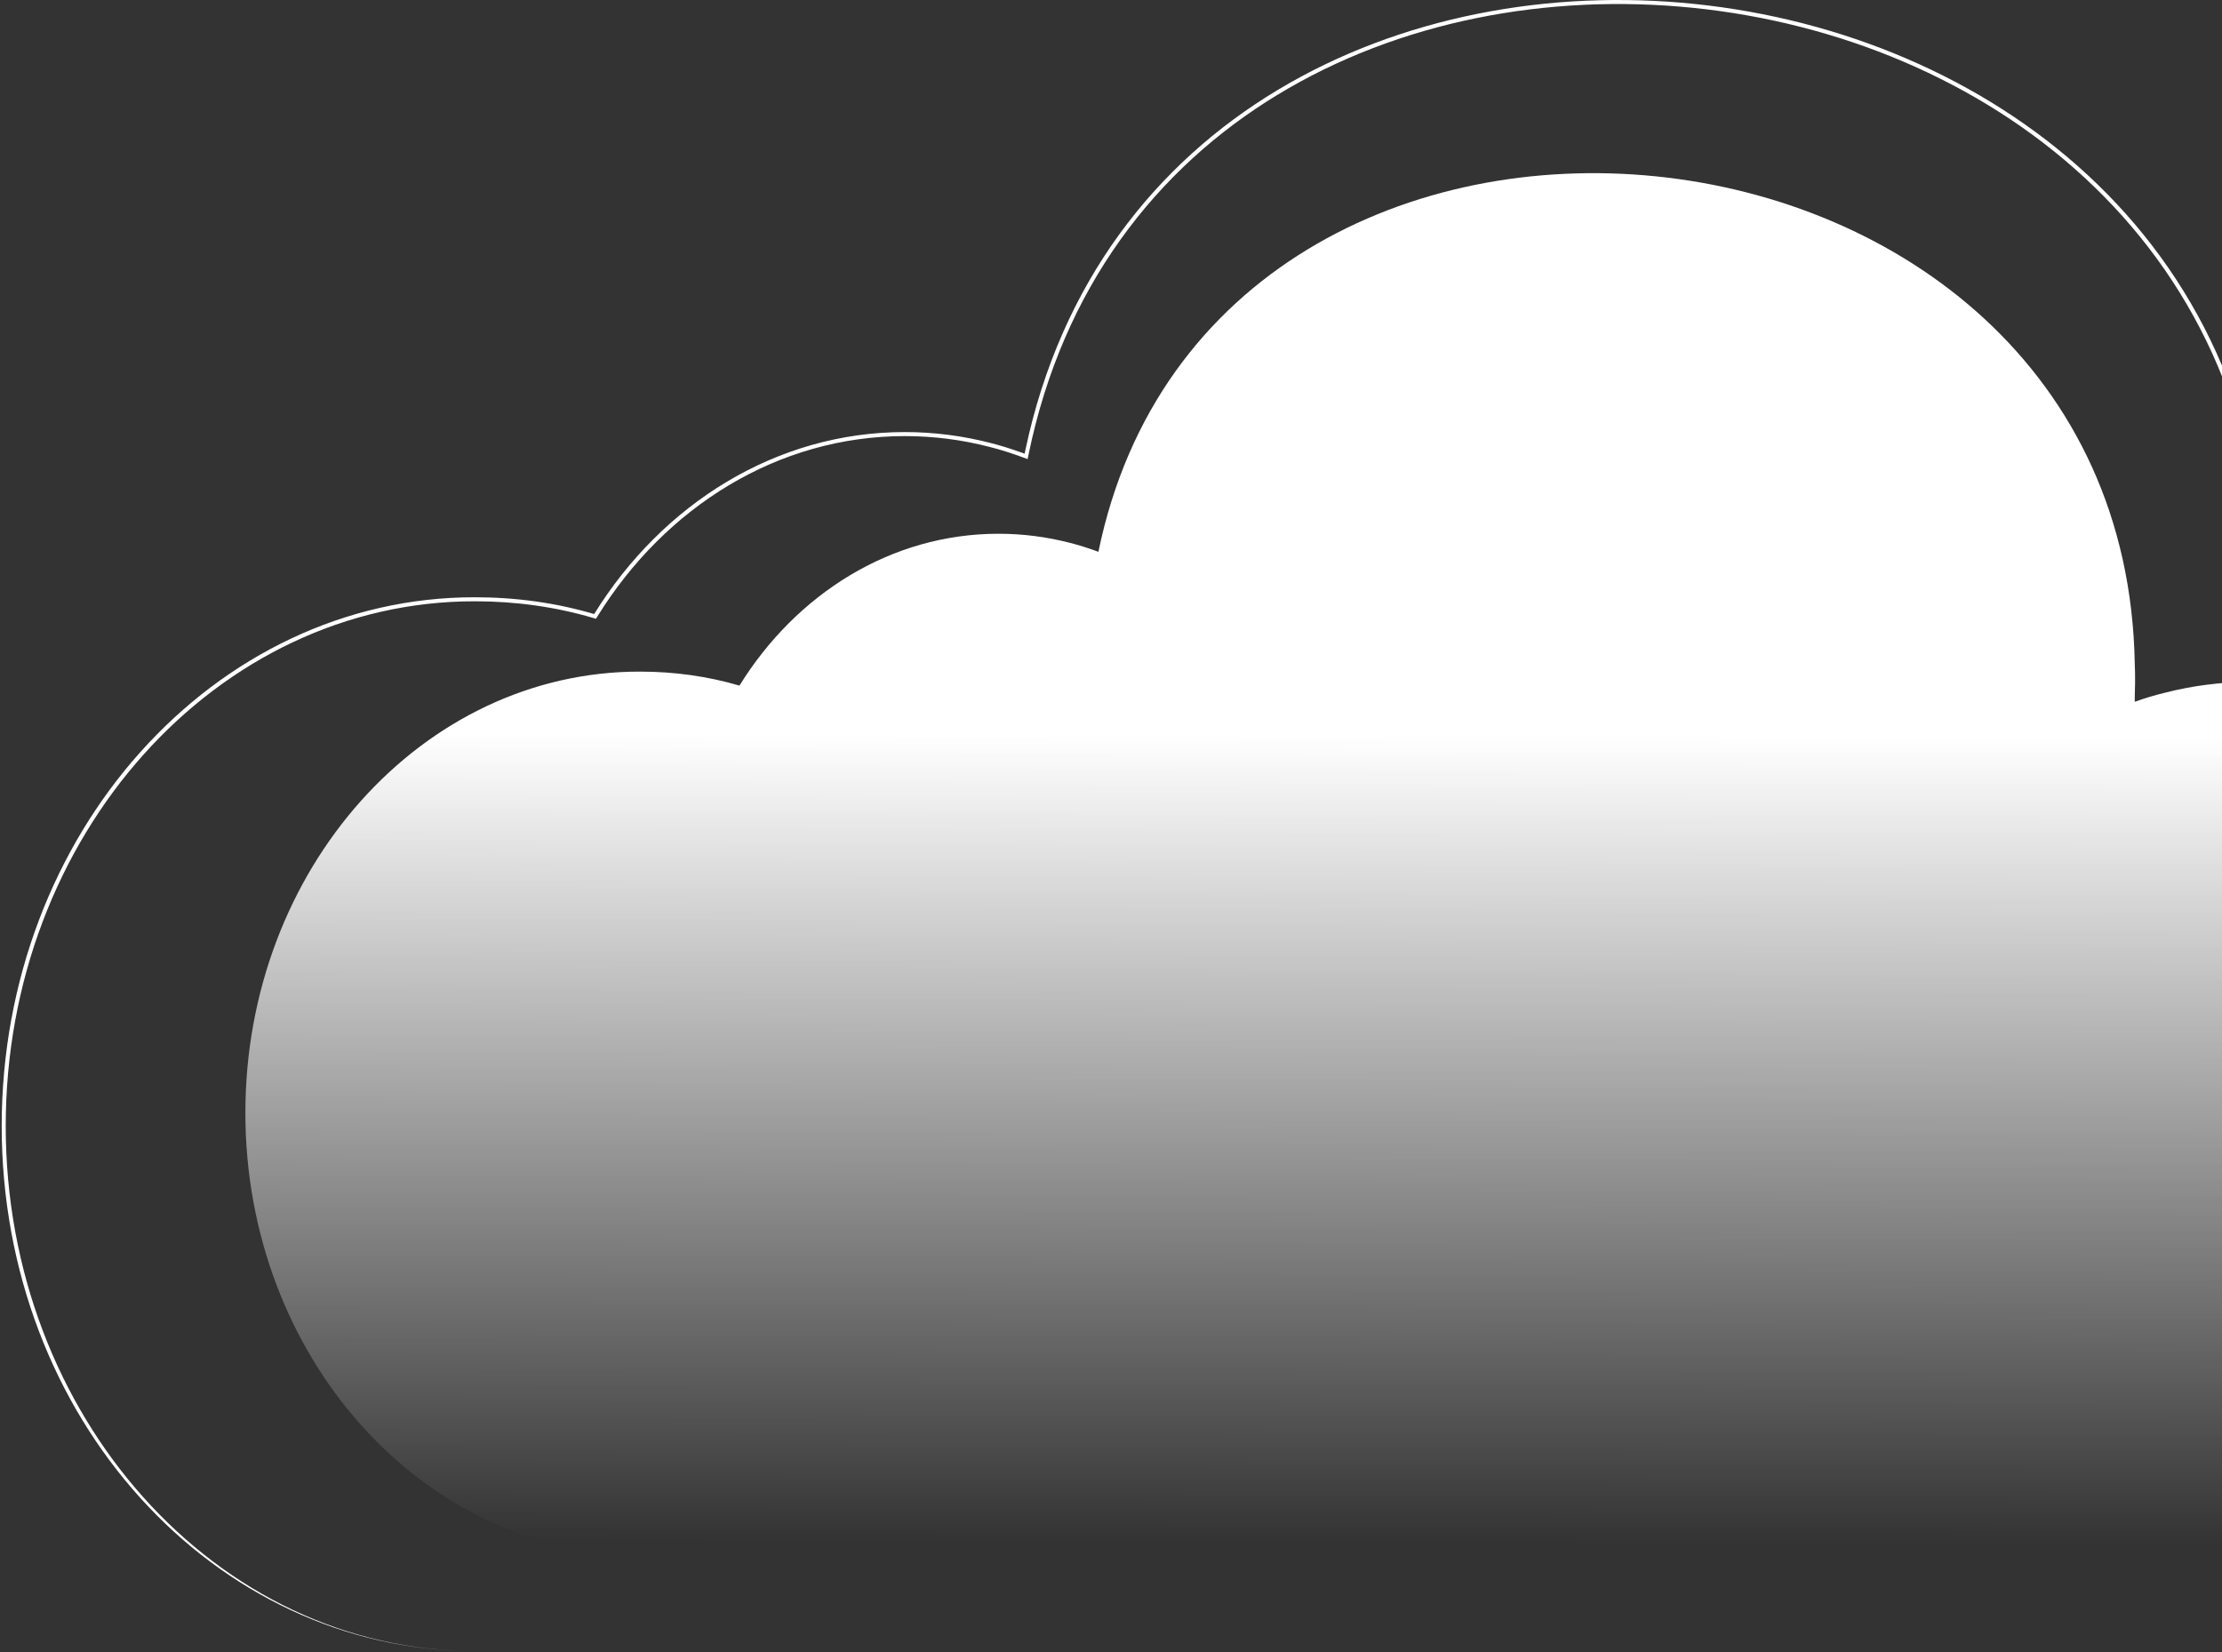 <svg width="1190" height="885" viewBox="0 0 1190 885" fill="none" xmlns="http://www.w3.org/2000/svg">
<rect x="0" y="0" width="1190" height="885" fill="#333333" stroke="none"/>
<path fill-rule="evenodd" clip-rule="evenodd" d="M1205.88 832.64C1321.33 832.64 1414.89 727.96 1414.89 598.943C1414.89 469.759 1321.33 365.245 1205.88 365.245C1189.8 365.245 1174.24 367.245 1159.36 371.079C1156.62 371.746 1154.05 372.413 1151.32 373.246C1148.58 374.08 1146.02 374.913 1143.28 375.913C1143.28 375.08 1143.28 374.246 1143.28 373.413C1143.28 370.746 1143.45 368.246 1143.45 365.579V365.245C1143.45 361.911 1143.45 358.744 1143.28 355.411C1137.63 40.536 650.175 -5.637 588.259 295.569C583.299 293.736 578.168 292.069 572.865 290.735C560.551 287.568 547.894 285.901 534.724 285.901C477.255 285.901 426.456 318.072 396.011 367.245C379.079 362.245 361.12 359.744 342.818 359.744C226.17 359.578 131.415 465.592 131.415 596.109C131.415 726.626 226.17 832.64 342.818 832.64H674.633H1205.88Z" fill="url(#paint0_linear_6574_61316)"/>
<path fill-rule="evenodd" clip-rule="evenodd" d="M1234.1 335.594L1234.09 335.598C1230.83 336.392 1227.79 337.18 1224.56 338.162C1221.31 339.153 1218.27 340.139 1215.04 341.32L1212.14 342.378V336.298C1212.14 334.659 1212.19 333.076 1212.24 331.533C1212.3 329.98 1212.34 328.467 1212.34 326.911V326.511C1212.34 322.509 1212.34 318.768 1212.14 314.837L1212.14 314.801L1212.14 314.765C1208.78 127.505 1062.1 19.989 906.605 4.188C751.089 -11.615 587.688 64.396 550.852 243.457L550.346 245.915L547.992 245.045C542.098 242.868 536.02 240.896 529.754 239.322L529.743 239.319C515.147 235.568 500.15 233.594 484.542 233.594C416.474 233.594 356.208 271.667 320.037 330.044L319.171 331.442L317.593 330.977C297.497 325.046 276.168 322.077 254.417 322.077H254.414C115.948 321.879 3.067 447.709 3.067 603.144C3.067 758.577 115.948 884.41 254.417 884.41H1289.36C1426.4 884.41 1537.84 760.174 1537.84 606.539C1537.84 452.706 1426.4 328.668 1289.36 328.668C1270.26 328.668 1251.78 331.043 1234.11 335.591L1234.1 335.594ZM546.69 242.276C541.381 240.373 535.911 238.645 530.28 237.23C515.513 233.435 500.335 231.437 484.542 231.437C415.628 231.437 354.712 269.986 318.204 328.908C297.899 322.916 276.363 319.92 254.417 319.92C114.537 319.72 0.91 446.751 0.91 603.144C0.91 759.536 114.537 884.41 254.417 884.41H1289.36C1427.81 884.41 1540 761.134 1540 606.539C1540 451.745 1427.81 326.511 1289.36 326.511C1270.08 326.511 1251.42 328.908 1233.58 333.502C1230.29 334.301 1227.22 335.1 1223.94 336.098C1221.38 336.876 1218.95 337.653 1216.45 338.524C1215.74 338.772 1215.02 339.028 1214.3 339.294V336.298C1214.3 334.7 1214.35 333.152 1214.4 331.604C1214.45 330.056 1214.5 328.508 1214.5 326.911V326.511C1214.5 322.516 1214.5 318.721 1214.3 314.727C1207.54 -61.827 625.294 -117.679 549.185 240.887C549.035 241.597 548.886 242.309 548.739 243.022C548.059 242.771 547.376 242.522 546.69 242.276Z" fill="white"/>
<defs>
<linearGradient id="paint0_linear_6574_61316" x1="567.637" y1="393.748" x2="566.496" y2="826.007" gradientUnits="userSpaceOnUse">
<stop stop-color="white"/>
<stop offset="1" stop-color="white" stop-opacity="0"/>
</linearGradient>
</defs>
</svg>
